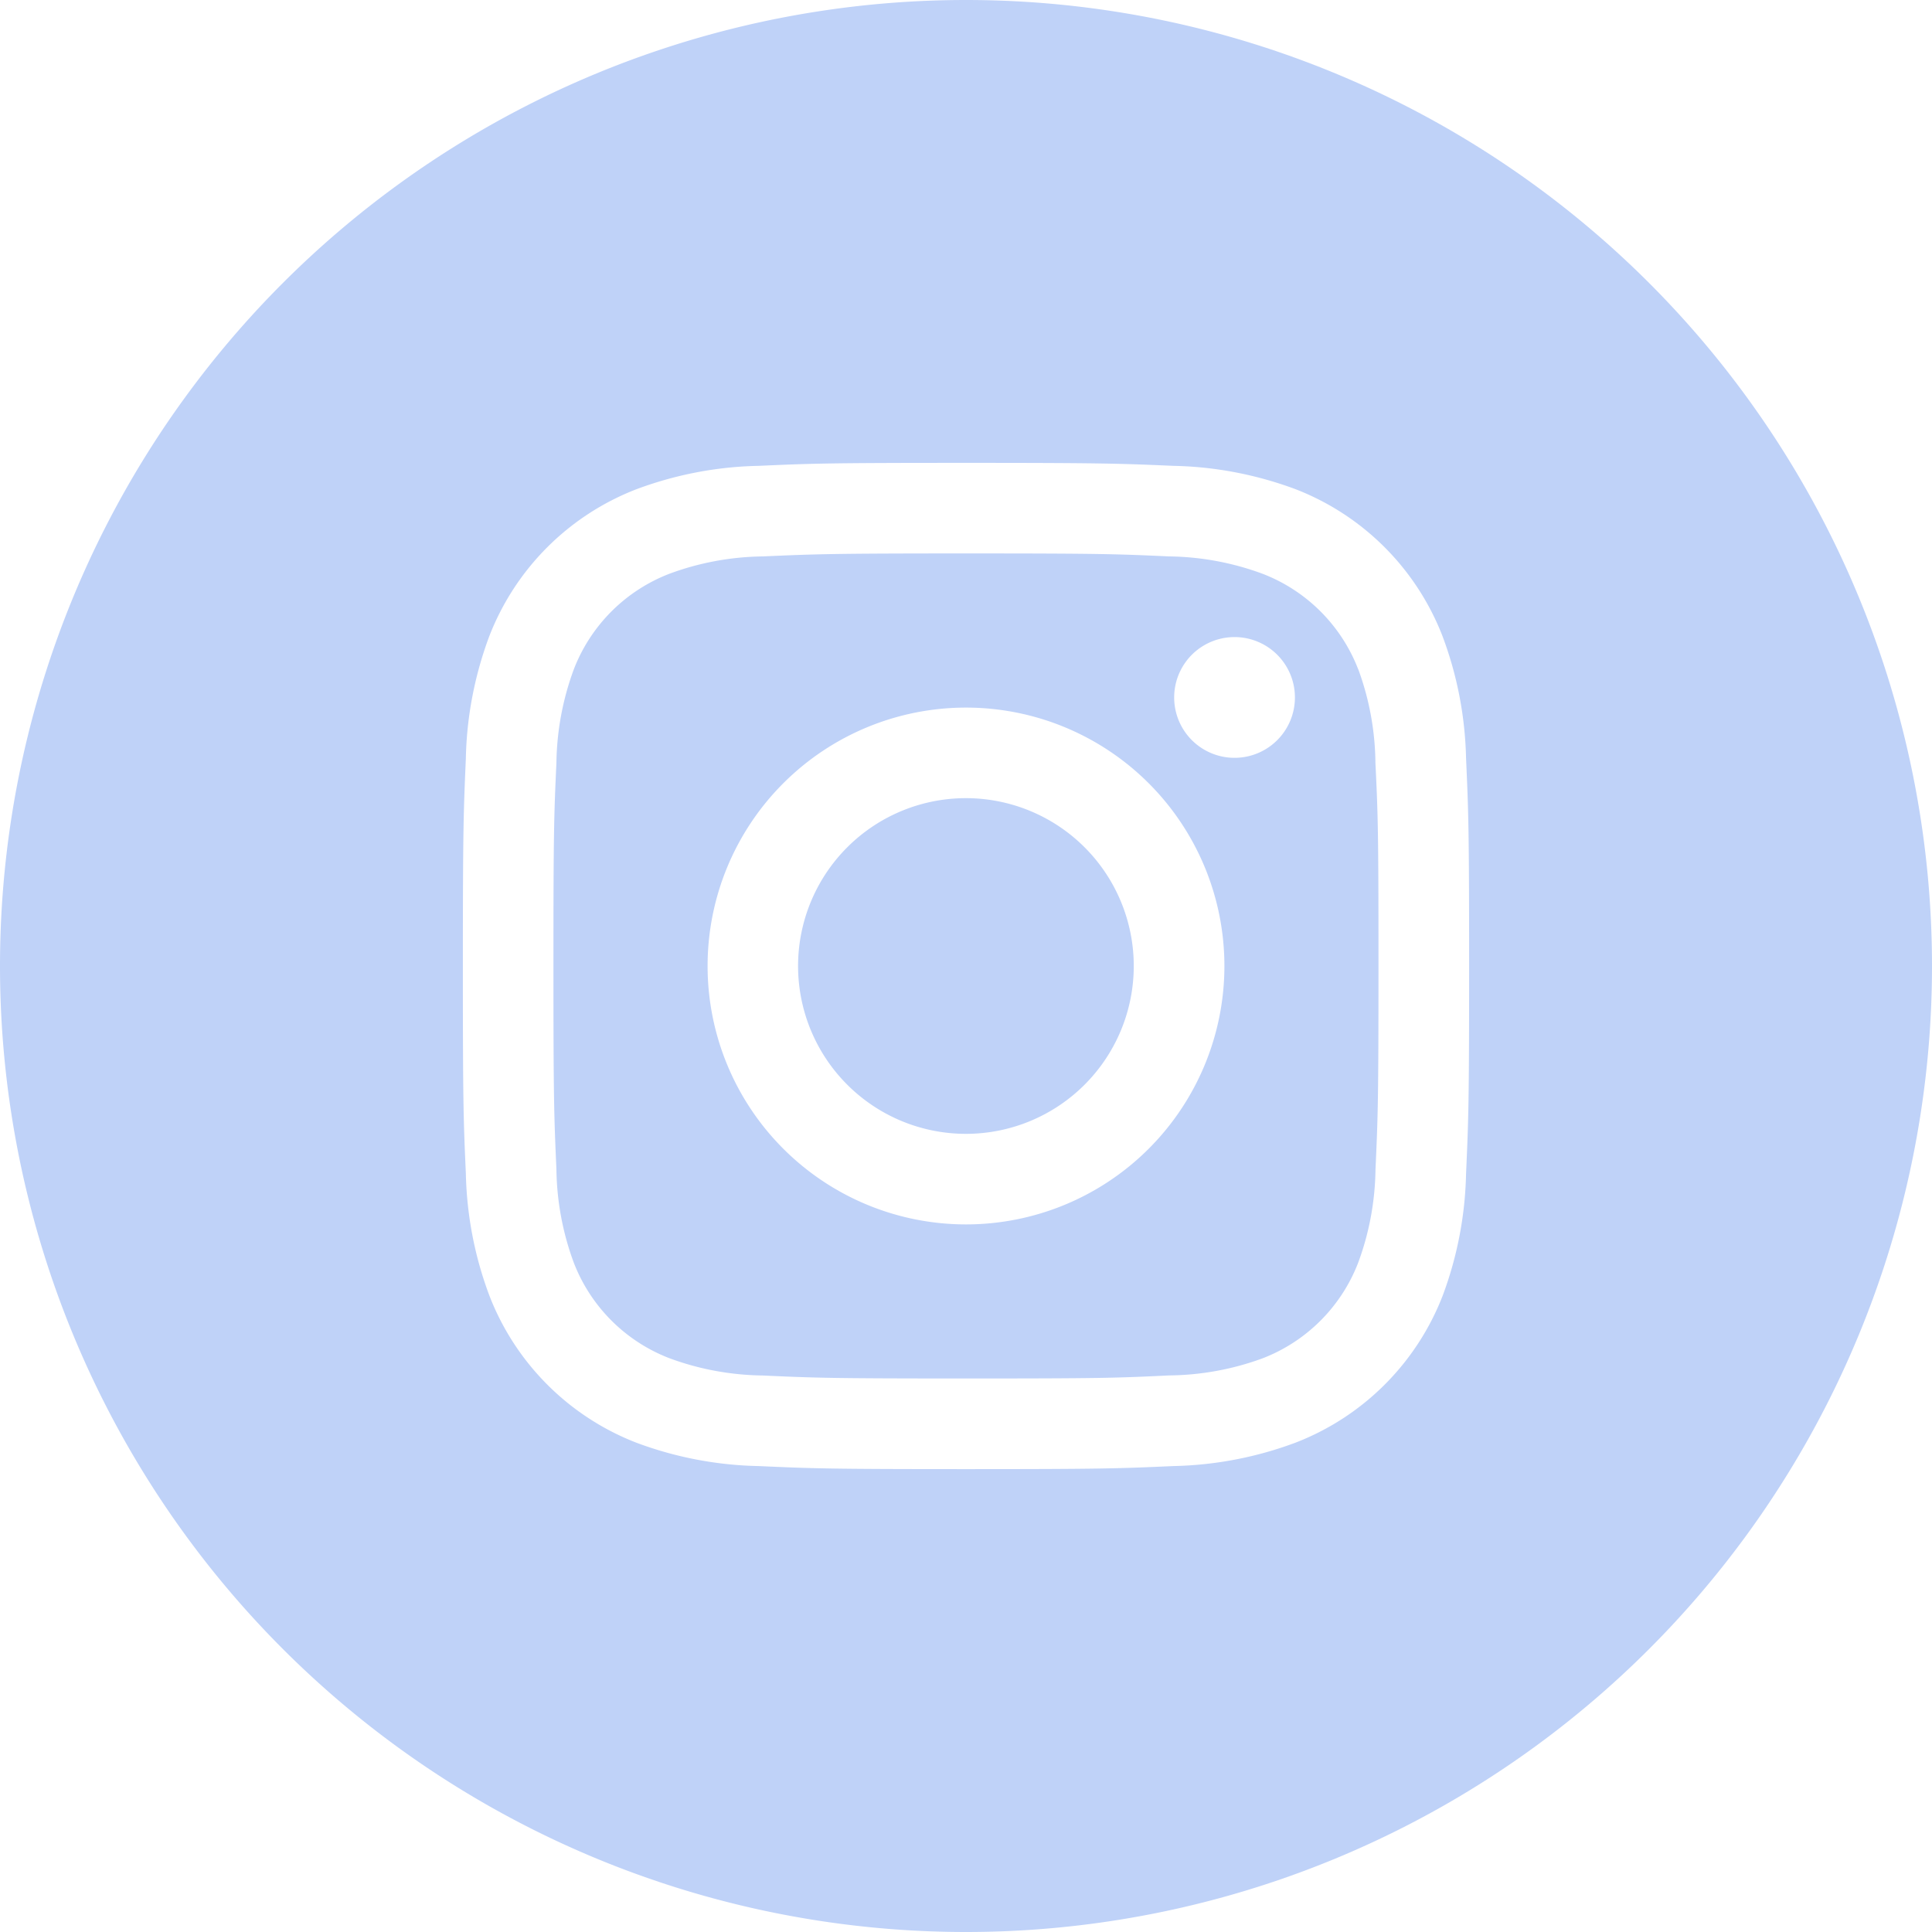 <svg width="24" height="24" viewBox="0 0 24 24" fill="none" xmlns="http://www.w3.org/2000/svg"><path d="M16.872 8.314a2.07 2.07 0 00-1.187-1.186 3.458 3.458 0 00-1.16-.216c-.659-.03-.856-.037-2.525-.037s-1.866.008-2.525.037c-.397.005-.79.078-1.161.216a2.07 2.07 0 00-1.186 1.187 3.48 3.48 0 00-.216 1.16c-.03.659-.037.856-.037 2.525s.008 1.866.037 2.525c.005.396.078.79.216 1.161a2.07 2.07 0 001.187 1.186c.372.138.764.21 1.16.215.659.03.856.037 2.525.037s1.866-.006 2.525-.038c.396-.004.79-.076 1.161-.213a2.07 2.07 0 001.186-1.188c.138-.372.21-.764.215-1.16.03-.659.037-.856.037-2.525s-.006-1.866-.038-2.525a3.46 3.46 0 00-.213-1.161zM12 15.21a3.21 3.21 0 110-6.42 3.21 3.21 0 010 6.42zm3.336-5.796a.75.75 0 110-1.5.75.75 0 010 1.5zM14.084 12a2.085 2.085 0 11-4.17 0 2.085 2.085 0 014.17 0zM12 0a12 12 0 100 24 12 12 0 000-24zm6.212 14.576a4.59 4.59 0 01-.29 1.518 3.196 3.196 0 01-1.828 1.827 4.6 4.6 0 01-1.517.291c-.667.03-.88.038-2.577.038s-1.91-.008-2.578-.038a4.586 4.586 0 01-1.516-.29 3.195 3.195 0 01-1.827-1.828 4.588 4.588 0 01-.292-1.517c-.03-.667-.037-.88-.037-2.577s.008-1.91.037-2.578c.01-.518.109-1.03.29-1.516a3.195 3.195 0 011.83-1.829c.485-.181.997-.28 1.515-.29.668-.03.88-.037 2.578-.037 1.697 0 1.91.008 2.578.037.518.01 1.03.109 1.516.29a3.195 3.195 0 011.827 1.83c.182.485.28.997.291 1.515.03.668.038.88.038 2.578 0 1.697-.008 1.91-.038 2.578v-.002z" fill="#BFD2F8"/></svg>